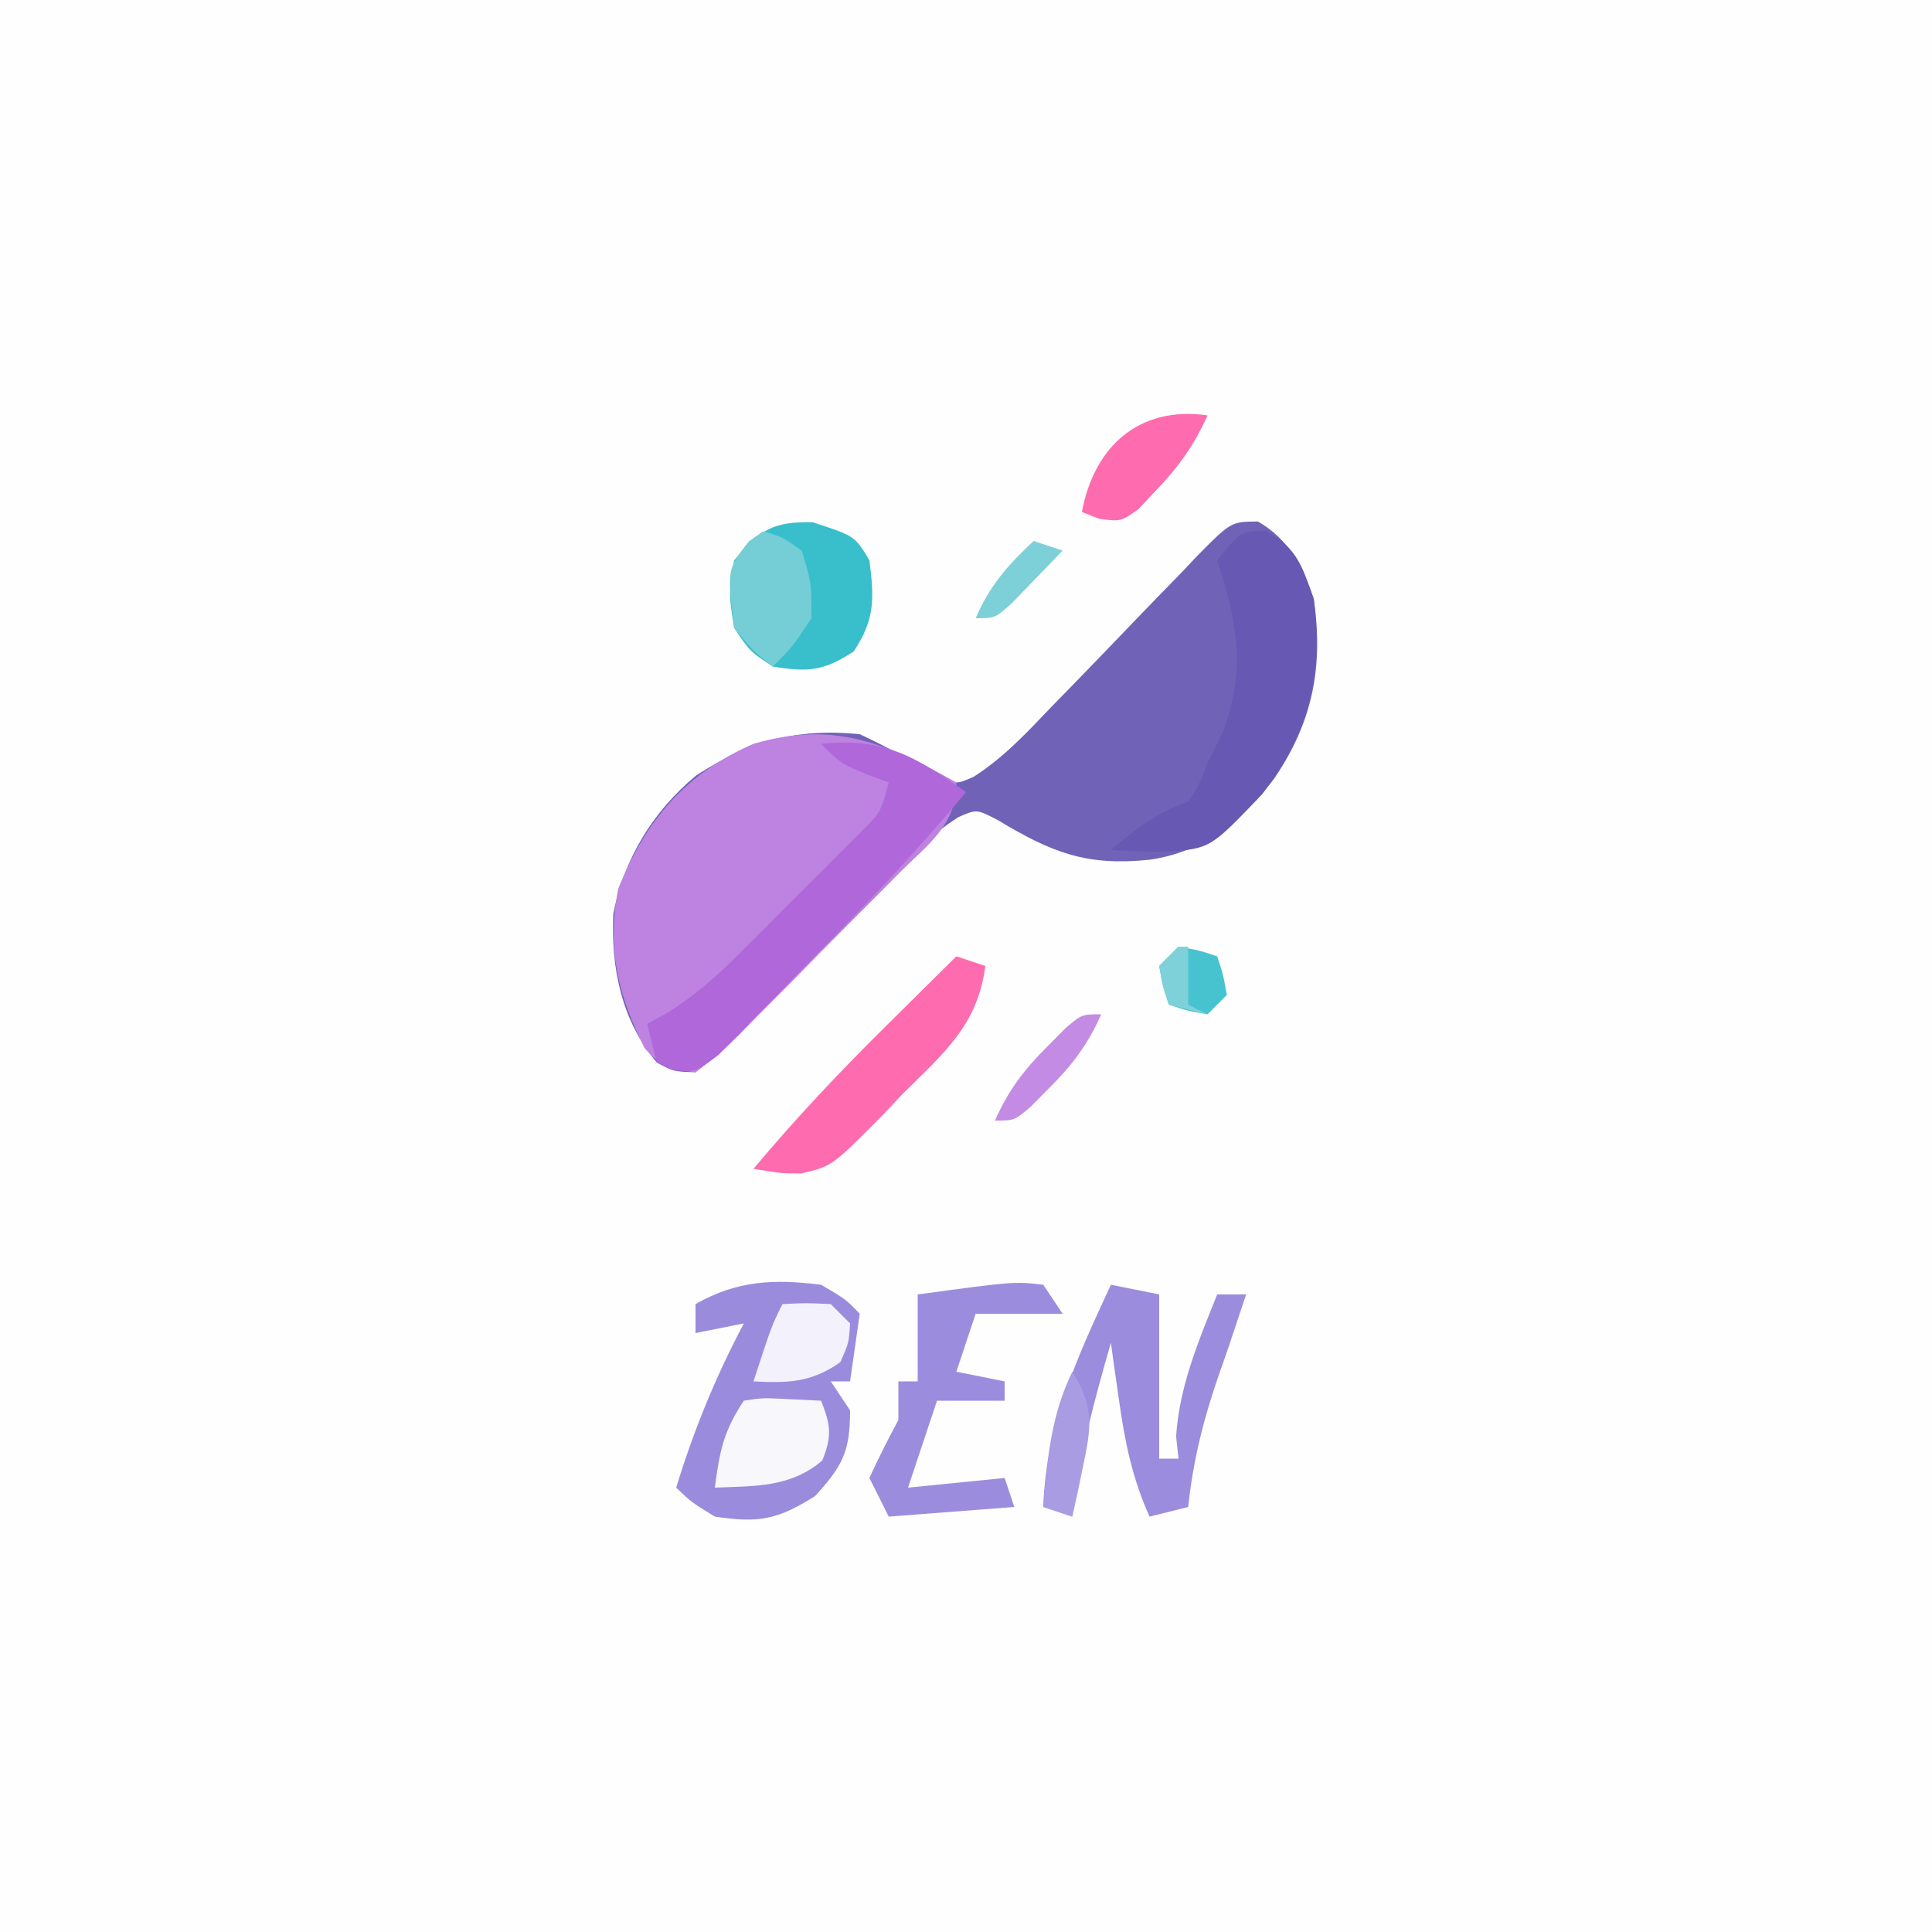<?xml version="1.0" encoding="UTF-8"?>
<svg version="1.1" xmlns="http://www.w3.org/2000/svg" width="200" height="200">
<rect width="100%" height="100%" fill="#333333" stroke="none"/>
<path d="M0 0 C66 0 132 0 200 0 C200 66 200 132 200 200 C134 200 68 200 0 200 C0 134 0 68 0 0 Z " fill="#FEFEFE" transform="translate(0,0)"/>
<path d="M0 0 C3.197 1.82 4.603 4.668 5.783 8.015 C6.8 14.996 5.691 20.779 1.646 26.671 C-1.752 31.046 -5.652 34.22 -11.217 35.015 C-17.746 35.69 -21.313 34.288 -26.92 30.913 C-29.118 29.772 -29.118 29.772 -31.003 30.603 C-34.073 32.561 -36.441 35.094 -38.936 37.714 C-40.043 38.852 -41.151 39.989 -42.26 41.126 C-43.996 42.919 -45.729 44.715 -47.454 46.519 C-49.124 48.262 -50.81 49.989 -52.498 51.714 C-53.012 52.26 -53.525 52.806 -54.055 53.368 C-55.531 54.865 -55.531 54.865 -58.217 57.015 C-60.495 56.94 -60.495 56.94 -62.217 56.015 C-65.899 51.662 -66.982 46.173 -66.725 40.605 C-65.602 34.88 -62.648 30.045 -58.178 26.312 C-52.682 22.731 -47.823 21.376 -41.217 22.015 C-38.568 23.256 -36.062 24.62 -33.549 26.116 C-31.32 27.258 -31.32 27.258 -29.428 26.427 C-26.36 24.468 -23.992 21.935 -21.498 19.316 C-20.39 18.178 -19.282 17.041 -18.174 15.904 C-16.437 14.111 -14.705 12.315 -12.98 10.511 C-11.31 8.768 -9.624 7.041 -7.936 5.316 C-7.422 4.77 -6.908 4.224 -6.379 3.662 C-2.786 0.019 -2.786 0.019 0 0 Z " fill="#7063B7" transform="translate(130.217,53.985)"/>
<path d="M0 0 C0 4.406 -2.814 6.282 -5.766 9.234 C-6.65 10.131 -6.65 10.131 -7.553 11.045 C-8.803 12.306 -10.058 13.563 -11.316 14.817 C-13.243 16.743 -15.147 18.689 -17.051 20.637 C-18.267 21.858 -19.484 23.078 -20.703 24.297 C-21.273 24.883 -21.843 25.47 -22.43 26.074 C-24.067 27.683 -24.067 27.683 -27 30 C-29.517 29.687 -30.611 29.46 -32.266 27.504 C-35.05 22.012 -36.2 17.119 -35 11 C-32.174 3.915 -28.028 -0.941 -21 -4 C-12.698 -6.424 -7.244 -4.081 0 0 Z " fill="#BE82E1" transform="translate(99,81)"/>
<path d="M0 0 C2.562 1.5 2.562 1.5 4 3 C3.67 5.31 3.34 7.62 3 10 C2.34 10 1.68 10 1 10 C1.99 11.485 1.99 11.485 3 13 C3 17.235 2.258 18.718 -0.625 21.875 C-4.549 24.346 -6.449 24.674 -11 24 C-13.438 22.5 -13.438 22.5 -15 21 C-13.167 15.001 -10.927 9.551 -8 4 C-9.65 4.33 -11.3 4.66 -13 5 C-13 4.01 -13 3.02 -13 2 C-8.7 -0.453 -4.858 -0.615 0 0 Z " fill="#9B8BDD" transform="translate(85,133)"/>
<path d="M0 0 C6.485 -0.676 9.782 1.308 15 5 C10.077 10.941 4.788 16.496 -0.632 21.982 C-1.636 23.003 -2.635 24.029 -3.628 25.061 C-5.076 26.563 -6.54 28.048 -8.008 29.531 C-9.302 30.855 -9.302 30.855 -10.622 32.205 C-13 34 -13 34 -15.312 33.779 C-15.869 33.522 -16.426 33.265 -17 33 C-17.33 31.68 -17.66 30.36 -18 29 C-16.905 28.392 -16.905 28.392 -15.788 27.771 C-12.939 25.961 -10.778 24.036 -8.391 21.656 C-7.554 20.822 -6.717 19.988 -5.855 19.129 C-4.996 18.261 -4.136 17.394 -3.25 16.5 C-2.375 15.632 -1.499 14.765 -0.598 13.871 C0.234 13.037 1.065 12.203 1.922 11.344 C2.681 10.583 3.44 9.821 4.222 9.037 C6.204 7.031 6.204 7.031 7 4 C6.216 3.711 5.433 3.422 4.625 3.125 C2 2 2 2 0 0 Z " fill="#AF67DA" transform="translate(85,77)"/>
<path d="M0 0 C3.232 1.717 3.799 3.638 5 7.062 C5.951 14.874 4.506 21.03 -0.375 27.312 C-5.678 32.868 -5.678 32.868 -10.094 33.238 C-12.063 33.249 -14.033 33.163 -16 33.062 C-13.312 30.81 -11.354 29.18 -8 28.062 C-6.898 26.365 -6.898 26.365 -6 24.062 C-5.464 22.969 -4.928 21.876 -4.375 20.75 C-1.983 14.335 -2.949 9.345 -5 3.062 C-2.615 0.082 -2.615 0.082 0 0 Z " fill="#6758B3" transform="translate(131,54.938)"/>
<path d="M0 0 C1.65 0.33 3.3 0.66 5 1 C5 6.61 5 12.22 5 18 C5.66 18 6.32 18 7 18 C6.918 17.237 6.835 16.474 6.75 15.688 C7.108 10.409 9.053 5.884 11 1 C11.99 1 12.98 1 14 1 C12 7 12 7 11.234 9.156 C9.614 13.796 8.52 18.111 8 23 C6.68 23.33 5.36 23.66 4 24 C2.246 20.087 1.474 16.426 0.875 12.188 C0.707 11.026 0.54 9.865 0.367 8.668 C0.246 7.788 0.125 6.907 0 6 C-1.72 11.98 -3.312 17.808 -4 24 C-4.99 23.67 -5.98 23.34 -7 23 C-6.706 14.487 -3.532 7.594 0 0 Z " fill="#9B8CDD" transform="translate(115,133)"/>
<path d="M0 0 C4.367 1.424 4.367 1.424 5.875 3.938 C6.375 7.868 6.475 10.038 4.25 13.375 C1.158 15.409 -0.489 15.544 -4.125 14.938 C-6.5 13.375 -6.5 13.375 -8.125 10.938 C-8.688 7.438 -8.688 7.438 -8.125 3.938 C-5.45 0.791 -4.156 -0.083 0 0 Z " fill="#38BFCB" transform="translate(84.125,54.062)"/>
<path d="M0 0 C0.66 0.99 1.32 1.98 2 3 C-0.97 3 -3.94 3 -7 3 C-7.66 4.98 -8.32 6.96 -9 9 C-7.35 9.33 -5.7 9.66 -4 10 C-4 10.66 -4 11.32 -4 12 C-6.31 12 -8.62 12 -11 12 C-11.99 14.97 -12.98 17.94 -14 21 C-10.7 20.67 -7.4 20.34 -4 20 C-3.67 20.99 -3.34 21.98 -3 23 C-9.435 23.495 -9.435 23.495 -16 24 C-16.66 22.68 -17.32 21.36 -18 20 C-17.068 17.967 -16.065 15.966 -15 14 C-15 12.68 -15 11.36 -15 10 C-14.34 10 -13.68 10 -13 10 C-13 7.03 -13 4.06 -13 1 C-3.012 -0.354 -3.012 -0.354 0 0 Z " fill="#9C8CDD" transform="translate(108,133)"/>
<path d="M0 0 C0.99 0.33 1.98 0.66 3 1 C2.202 7.18 -1.365 10.064 -5.625 14.312 C-6.325 15.053 -7.025 15.794 -7.746 16.557 C-12.905 21.749 -12.905 21.749 -16.085 22.478 C-18.023 22.48 -18.023 22.48 -21 22 C-16.616 16.748 -11.992 11.868 -7.125 7.062 C-6.437 6.379 -5.748 5.695 -5.039 4.99 C-3.362 3.324 -1.682 1.661 0 0 Z " fill="#FE6BAE" transform="translate(99,99)"/>
<path d="M0 0 C1.945 -0.293 1.945 -0.293 4.125 -0.188 C5.404 -0.126 6.683 -0.064 8 0 C8.993 2.526 9.147 3.633 8.125 6.188 C4.839 8.991 1.201 8.824 -3 9 C-2.502 5.265 -2.125 3.188 0 0 Z " fill="#F8F7FC" transform="translate(77,145)"/>
<path d="M0 0 C1.938 0.562 1.938 0.562 4 2 C5 5.312 5 5.312 5 9 C3.062 11.938 3.062 11.938 1 14 C-1 12.438 -1 12.438 -3 10 C-3.742 3.958 -3.742 3.958 -1.5 1.062 C-1.005 0.712 -0.51 0.361 0 0 Z " fill="#75CDD5" transform="translate(79,55)"/>
<path d="M0 0 C-1.39 3.104 -3.016 5.366 -5.375 7.812 C-5.96 8.438 -6.545 9.063 -7.148 9.707 C-9 11 -9 11 -11.227 10.699 C-11.812 10.468 -12.397 10.238 -13 10 C-11.736 3.162 -7.034 -1.005 0 0 Z " fill="#FE6BAE" transform="translate(125,43)"/>
<path d="M0 0 C2.375 -0.125 2.375 -0.125 5 0 C5.66 0.66 6.32 1.32 7 2 C6.875 4 6.875 4 6 6 C3.045 8.111 0.561 8.198 -3 8 C-1.125 2.25 -1.125 2.25 0 0 Z " fill="#F3F1FB" transform="translate(81,135)"/>
<path d="M0 0 C2.275 3.539 1.991 5.709 1.125 9.75 C0.921 10.735 0.718 11.72 0.508 12.734 C0.34 13.482 0.173 14.23 0 15 C-0.99 14.67 -1.98 14.34 -3 14 C-2.588 9.029 -2.204 4.555 0 0 Z " fill="#A99CE2" transform="translate(111,142)"/>
<path d="M0 0 C2.125 0.375 2.125 0.375 4 1 C4.625 2.875 4.625 2.875 5 5 C4.34 5.66 3.68 6.32 3 7 C0.875 6.625 0.875 6.625 -1 6 C-1.625 4.125 -1.625 4.125 -2 2 C-1.34 1.34 -0.68 0.68 0 0 Z " fill="#46C3CE" transform="translate(122,98)"/>
<path d="M0 0 C-1.398 3.158 -3.052 5.323 -5.5 7.75 C-6.413 8.67 -6.413 8.67 -7.344 9.609 C-9 11 -9 11 -11 11 C-9.602 7.842 -7.948 5.677 -5.5 3.25 C-4.892 2.636 -4.283 2.023 -3.656 1.391 C-2 0 -2 0 0 0 Z " fill="#C38BE3" transform="translate(114,105)"/>
<path d="M0 0 C0.99 0.33 1.98 0.66 3 1 C1.881 2.173 0.755 3.338 -0.375 4.5 C-1.001 5.15 -1.628 5.799 -2.273 6.469 C-4 8 -4 8 -6 8 C-4.557 4.634 -2.667 2.49 0 0 Z " fill="#7ED0D8" transform="translate(107,56)"/>
<path d="M0 0 C0.33 0 0.66 0 1 0 C1 1.98 1 3.96 1 6 C1.66 6.33 2.32 6.66 3 7 C1.68 6.67 0.36 6.34 -1 6 C-1.625 4.125 -1.625 4.125 -2 2 C-1.34 1.34 -0.68 0.68 0 0 Z " fill="#7FD1D9" transform="translate(122,98)"/>
</svg>
